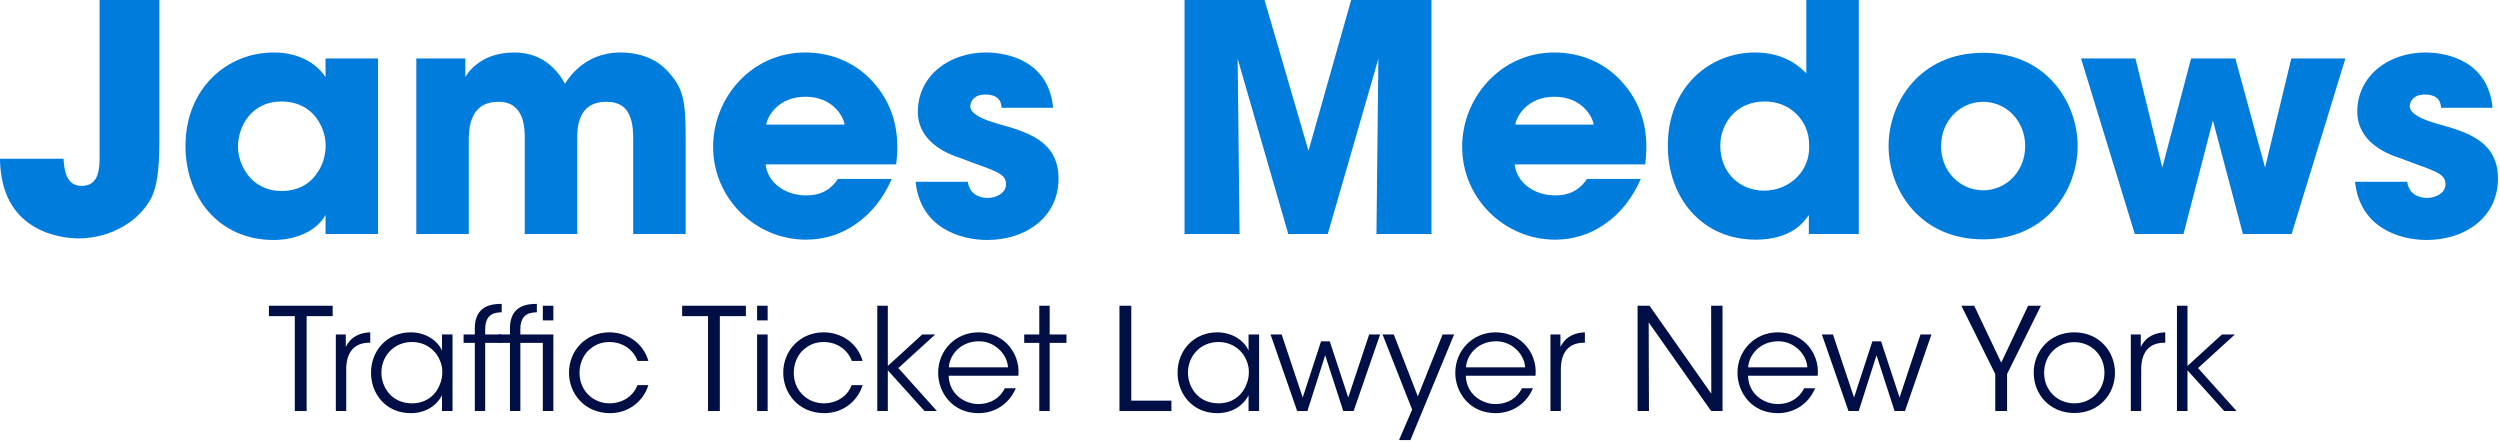 <svg width="226" height="40" viewBox="0 0 226 40" fill="none" xmlns="http://www.w3.org/2000/svg">
<path d="M26.651 37.156H27.719V28.578H30.072V27.639H24.31V28.578H26.651V37.156Z" fill="#000E46"/>
<path d="M30.359 37.156H31.298V33.388C31.298 31.819 32.044 30.983 33.381 30.983H33.471V30.044C32.661 30.07 31.761 30.34 31.259 31.369V30.237H30.359V37.156Z" fill="#000E46"/>
<path d="M40.909 30.237H39.957V31.69C39.623 30.905 38.607 30.044 37.128 30.044C35.018 30.044 33.539 31.664 33.539 33.697C33.539 35.6 34.877 37.349 37.128 37.349C38.362 37.349 39.417 36.77 39.957 35.729V37.156H40.909V30.237ZM34.478 33.697C34.478 32.153 35.636 30.918 37.23 30.918C38.452 30.918 39.378 31.626 39.764 32.578C39.919 32.912 39.996 33.298 39.983 33.684C39.983 34.057 39.906 34.443 39.751 34.777C39.378 35.755 38.478 36.462 37.256 36.462C35.353 36.462 34.491 34.957 34.478 33.709V33.697Z" fill="#000E46"/>
<path d="M42.923 37.156H43.862V30.996H45.354V30.237H43.862V29.761C43.862 28.256 44.878 28.256 45.354 28.23V27.471C44.608 27.471 42.923 27.536 42.923 29.671V30.237H41.907V30.996H42.923V37.156Z" fill="#000E46"/>
<path d="M49.072 30.996V37.156H50.024V30.237H47.04V29.761C47.04 28.256 48.056 28.256 48.532 28.23V27.471C47.786 27.471 46.101 27.536 46.101 29.671V30.237H45.085V30.996H46.101V37.156H47.04V30.996H49.072ZM50.024 28.963V27.639H49.072V28.963H50.024Z" fill="#000E46"/>
<path d="M57.624 34.816C57.328 35.652 56.441 36.449 55.116 36.462C53.624 36.462 52.389 35.33 52.389 33.697C52.389 32.899 52.711 32.153 53.174 31.703C53.752 31.163 54.319 30.918 55.129 30.918C56.106 30.918 57.2 31.459 57.637 32.629H58.614C58.138 30.97 56.647 30.044 55.09 30.044C52.994 30.044 51.437 31.651 51.437 33.697C51.437 35.549 52.814 37.349 55.154 37.349C56.814 37.349 58.164 36.282 58.614 34.816H57.624Z" fill="#000E46"/>
<path d="M64.006 37.156H65.073V28.578H67.427V27.639H61.665V28.578H64.006V37.156Z" fill="#000E46"/>
<path d="M68.442 28.963H69.394V27.639H68.442V28.963ZM68.442 37.156H69.394V30.237H68.442V37.156Z" fill="#000E46"/>
<path d="M76.992 34.816C76.696 35.652 75.809 36.449 74.484 36.462C72.992 36.462 71.757 35.33 71.757 33.697C71.757 32.899 72.079 32.153 72.542 31.703C73.121 31.163 73.687 30.918 74.497 30.918C75.474 30.918 76.568 31.459 77.005 32.629H77.982C77.507 30.97 76.015 30.044 74.458 30.044C72.362 30.044 70.805 31.651 70.805 33.697C70.805 35.549 72.182 37.349 74.523 37.349C76.182 37.349 77.532 36.282 77.982 34.816H76.992Z" fill="#000E46"/>
<path d="M79.307 37.156H80.259V33.478L83.577 37.156H84.696L81.211 33.272L84.542 30.237H83.371L80.259 33.079V27.639H79.307V37.156Z" fill="#000E46"/>
<path d="M92.062 33.967C92.165 32.861 91.779 31.793 90.982 31.021C90.326 30.391 89.426 30.044 88.448 30.044C86.377 30.044 84.808 31.677 84.808 33.709C84.808 35.433 86.056 37.349 88.461 37.349C89.168 37.349 89.85 37.156 90.429 36.783C91.02 36.41 91.509 35.844 91.831 35.099H90.841C90.39 35.999 89.529 36.526 88.461 36.526C87.291 36.539 85.811 35.703 85.76 33.967H92.062ZM85.773 33.208C85.863 31.947 86.969 30.854 88.461 30.854C89.889 30.816 91.059 31.999 91.123 33.208H85.773Z" fill="#000E46"/>
<path d="M93.952 37.156H94.891V30.996H96.409V30.237H94.891V27.639H93.952V30.237H92.589V30.996H93.952V37.156Z" fill="#000E46"/>
<path d="M101.2 37.156H105.895V36.218H102.268V27.639H101.2V37.156Z" fill="#000E46"/>
<path d="M113.822 30.237H112.87V31.69C112.536 30.905 111.52 30.044 110.041 30.044C107.931 30.044 106.452 31.664 106.452 33.697C106.452 35.6 107.79 37.349 110.041 37.349C111.275 37.349 112.33 36.77 112.87 35.729V37.156H113.822V30.237ZM107.391 33.697C107.391 32.153 108.549 30.918 110.144 30.918C111.365 30.918 112.291 31.626 112.677 32.578C112.832 32.912 112.909 33.298 112.896 33.684C112.896 34.057 112.819 34.443 112.664 34.777C112.291 35.755 111.391 36.462 110.169 36.462C108.266 36.462 107.404 34.957 107.391 33.709V33.697Z" fill="#000E46"/>
<path d="M117.264 37.156H118.19L119.798 32.115L121.431 37.156H122.37L124.762 30.237H123.772L121.881 35.934L120.209 30.854H119.425L117.765 35.934L115.862 30.237H114.859L117.264 37.156Z" fill="#000E46"/>
<path d="M126.474 39.78H127.503L131.452 30.237H130.41L128.172 35.832L125.998 30.237H124.982L127.657 37.028L126.474 39.78Z" fill="#000E46"/>
<path d="M138.812 33.967C138.915 32.861 138.529 31.793 137.732 31.021C137.076 30.391 136.175 30.044 135.198 30.044C133.127 30.044 131.558 31.677 131.558 33.709C131.558 35.433 132.806 37.349 135.211 37.349C135.918 37.349 136.6 37.156 137.179 36.783C137.77 36.41 138.259 35.844 138.581 35.099H137.59C137.14 35.999 136.278 36.526 135.211 36.526C134.04 36.539 132.561 35.703 132.51 33.967H138.812ZM132.523 33.208C132.613 31.947 133.719 30.854 135.211 30.854C136.638 30.816 137.809 31.999 137.873 33.208H132.523Z" fill="#000E46"/>
<path d="M140.162 37.156H141.101V33.388C141.101 31.819 141.847 30.983 143.184 30.983H143.274V30.044C142.464 30.07 141.564 30.34 141.062 31.369V30.237H140.162V37.156Z" fill="#000E46"/>
<path d="M149.118 27.639H148.038V37.156H149.067L149.041 29.143L154.687 37.156H155.716V27.639H154.687L154.7 35.587L149.118 27.639Z" fill="#000E46"/>
<path d="M164.322 33.967C164.425 32.861 164.039 31.793 163.242 31.021C162.586 30.391 161.686 30.044 160.708 30.044C158.637 30.044 157.068 31.677 157.068 33.709C157.068 35.433 158.316 37.349 160.721 37.349C161.428 37.349 162.11 37.156 162.689 36.783C163.28 36.41 163.769 35.844 164.091 35.099H163.1C162.65 35.999 161.788 36.526 160.721 36.526C159.551 36.539 158.071 35.703 158.02 33.967H164.322ZM158.033 33.208C158.123 31.947 159.229 30.854 160.721 30.854C162.149 30.816 163.319 31.999 163.383 33.208H158.033Z" fill="#000E46"/>
<path d="M167.103 37.156H168.029L169.637 32.115L171.271 37.156H172.21L174.602 30.237H173.612L171.721 35.934L170.049 30.854H169.264L167.605 35.934L165.701 30.237H164.698L167.103 37.156Z" fill="#000E46"/>
<path d="M180.371 37.156H181.439V33.812L184.5 27.639H183.342L180.911 32.783L178.468 27.639H177.31L180.371 33.812V37.156Z" fill="#000E46"/>
<path d="M183.849 33.697C183.849 35.639 185.29 37.337 187.515 37.337C189.753 37.337 191.193 35.639 191.193 33.697C191.193 31.754 189.753 30.044 187.515 30.044C185.29 30.044 183.849 31.754 183.849 33.684V33.697ZM184.788 33.697C184.788 32.115 185.984 30.931 187.515 30.931C189.058 30.931 190.242 32.115 190.242 33.697C190.242 35.279 189.058 36.462 187.515 36.462C185.984 36.462 184.788 35.279 184.788 33.709V33.697Z" fill="#000E46"/>
<path d="M192.626 37.156H193.565V33.388C193.565 31.819 194.311 30.983 195.649 30.983H195.739V30.044C194.929 30.07 194.028 30.34 193.527 31.369V30.237H192.626V37.156Z" fill="#000E46"/>
<path d="M196.797 37.156H197.749V33.478L201.067 37.156H202.186L198.701 33.272L202.032 30.237H200.861L197.749 33.079V27.639H196.797V37.156Z" fill="#000E46"/>
<path d="M14.405 0H9.003V14.119C9.003 14.605 9.003 15.263 8.803 15.834C8.603 16.377 8.203 16.806 7.374 16.806C6.231 16.806 5.916 15.834 5.802 14.977C5.774 14.748 5.745 14.548 5.745 14.348H0C0 14.92 0.057 15.463 0.143 15.977C1.058 21.551 6.631 21.551 7.117 21.551C8.546 21.551 10.089 21.151 11.376 20.322C12.29 19.779 13.262 18.778 13.719 17.806C14.177 16.806 14.405 15.434 14.405 12.776V0Z" fill="#007CDC"/>
<path d="M34.172 5.288H29.428V6.974C28.799 6.002 27.341 4.745 24.74 4.745C20.51 4.745 16.766 8.003 16.766 13.205C16.766 17.749 19.71 21.694 24.74 21.694C26.598 21.694 28.57 20.979 29.428 19.436V21.151H34.172V5.288ZM21.511 13.262C21.511 11.461 22.711 9.175 25.426 9.175C27.427 9.175 28.513 10.29 29.028 11.376C29.342 12.033 29.485 12.748 29.428 13.462C29.37 14.177 29.171 14.863 28.77 15.491C28.17 16.463 27.141 17.263 25.455 17.263C22.597 17.263 21.511 14.748 21.511 13.291V13.262Z" fill="#007CDC"/>
<path d="M37.634 21.151H42.378V12.719C42.378 12.233 42.378 11.376 42.721 10.604C43.064 9.832 43.721 9.203 45.065 9.203C46.265 9.203 46.837 9.804 47.151 10.547C47.437 11.261 47.437 12.09 47.437 12.519V21.151H52.182V12.49C52.182 12.033 52.182 11.233 52.525 10.518C52.839 9.804 53.496 9.203 54.811 9.203C56.04 9.203 56.641 9.746 56.926 10.489C57.241 11.204 57.241 12.062 57.241 12.719V21.151H61.985V12.49C61.985 8.975 61.757 7.917 60.27 6.345C58.984 5.002 57.212 4.745 56.097 4.745C54.44 4.745 53.154 5.345 52.21 6.202C51.753 6.602 51.382 7.088 51.067 7.574C50.781 7.031 50.467 6.602 50.124 6.259C48.952 5.03 47.58 4.745 46.494 4.745C44.836 4.745 43.721 5.288 43.036 5.859C42.35 6.402 42.064 6.974 42.064 6.974V5.288H37.634V21.151Z" fill="#007CDC"/>
<path d="M81.014 14.863C81.385 11.947 80.785 9.403 78.784 7.26C77.298 5.688 75.212 4.745 72.782 4.745C67.952 4.745 64.465 8.832 64.465 13.262C64.465 17.978 68.323 21.665 72.868 21.665C74.497 21.665 76.069 21.179 77.384 20.236C78.727 19.321 79.842 17.949 80.614 16.177H75.755C75.183 17.006 74.383 17.664 72.868 17.664C71.01 17.664 69.409 16.549 69.209 14.863H81.014ZM69.267 11.261C69.381 10.518 70.353 8.746 72.811 8.746C75.269 8.746 76.241 10.518 76.355 11.261H69.267Z" fill="#007CDC"/>
<path d="M95.204 9.746C94.804 5.573 91.203 4.745 89.116 4.745C85.829 4.745 82.971 6.831 82.971 10.118C82.971 12.262 84.686 13.605 86.744 14.262C89.774 15.434 90.945 15.577 90.945 16.663C90.945 17.435 90.088 17.892 89.288 17.892C89.088 17.892 87.687 17.892 87.487 16.435H82.771C83.2 20.608 86.83 21.694 89.231 21.694C92.746 21.694 95.69 19.636 95.69 16.149C95.69 12.719 92.832 11.919 90.145 11.175C88.888 10.804 87.716 10.318 87.716 9.604C87.716 9.175 88.059 8.546 89.059 8.546C90.46 8.546 90.517 9.403 90.545 9.746H95.204Z" fill="#007CDC"/>
<path d="M112.057 21.151L111.885 5.316L116.458 21.151H120.031L124.604 5.316L124.432 21.151H129.406V0H122.146L118.287 13.634L114.315 0H107.083V21.151H112.057Z" fill="#007CDC"/>
<path d="M148.728 14.863C149.1 11.947 148.5 9.403 146.499 7.26C145.013 5.688 142.926 4.745 140.497 4.745C135.666 4.745 132.179 8.832 132.179 13.262C132.179 17.978 136.038 21.665 140.582 21.665C142.212 21.665 143.784 21.179 145.098 20.236C146.442 19.321 147.556 17.949 148.328 16.177H143.469C142.897 17.006 142.097 17.664 140.582 17.664C138.725 17.664 137.124 16.549 136.924 14.863H148.728ZM136.981 11.261C137.095 10.518 138.067 8.746 140.525 8.746C142.983 8.746 143.955 10.518 144.069 11.261H136.981Z" fill="#007CDC"/>
<path d="M168.035 0H163.29V6.631C162.776 6.117 161.432 4.745 158.631 4.745C154.601 4.745 150.771 7.803 150.771 13.176C150.771 17.949 153.915 21.665 158.717 21.665C161.918 21.665 163.062 20.093 163.519 19.436V21.151H168.035V0ZM155.516 13.148C155.516 11.318 156.802 9.175 159.546 9.175C160.661 9.175 161.661 9.575 162.376 10.29C163.09 10.975 163.547 11.947 163.547 13.091C163.605 14.262 163.176 15.291 162.433 16.034C161.69 16.778 160.632 17.235 159.489 17.235C157.259 17.235 155.516 15.606 155.516 13.176V13.148Z" fill="#007CDC"/>
<path d="M170.728 13.205C170.728 17.092 173.501 21.637 179.274 21.637C185.048 21.637 187.82 17.092 187.82 13.205C187.82 9.318 185.048 4.773 179.274 4.773C173.501 4.773 170.728 9.318 170.728 13.176V13.205ZM175.473 13.205C175.473 10.89 177.217 9.203 179.274 9.203C181.332 9.203 183.076 10.89 183.076 13.205C183.076 15.52 181.332 17.206 179.274 17.206C177.217 17.206 175.473 15.52 175.473 13.233V13.205Z" fill="#007CDC"/>
<path d="M192.986 21.151H197.388L200.046 10.89L202.761 21.151H207.163L212.022 5.288H207.134L204.762 15.148L202.075 5.288H198.074L195.473 15.148L193.043 5.288H188.127L192.986 21.151Z" fill="#007CDC"/>
<path d="M225.33 9.746C224.93 5.573 221.328 4.745 219.242 4.745C215.955 4.745 213.097 6.831 213.097 10.118C213.097 12.262 214.812 13.605 216.87 14.262C219.899 15.434 221.071 15.577 221.071 16.663C221.071 17.435 220.214 17.892 219.413 17.892C219.213 17.892 217.813 17.892 217.613 16.435H212.897C213.325 20.608 216.955 21.694 219.356 21.694C222.872 21.694 225.816 19.636 225.816 16.149C225.816 12.719 222.958 11.919 220.271 11.175C219.013 10.804 217.841 10.318 217.841 9.604C217.841 9.175 218.184 8.546 219.185 8.546C220.585 8.546 220.642 9.403 220.671 9.746H225.33Z" fill="#007CDC"/>
</svg>
